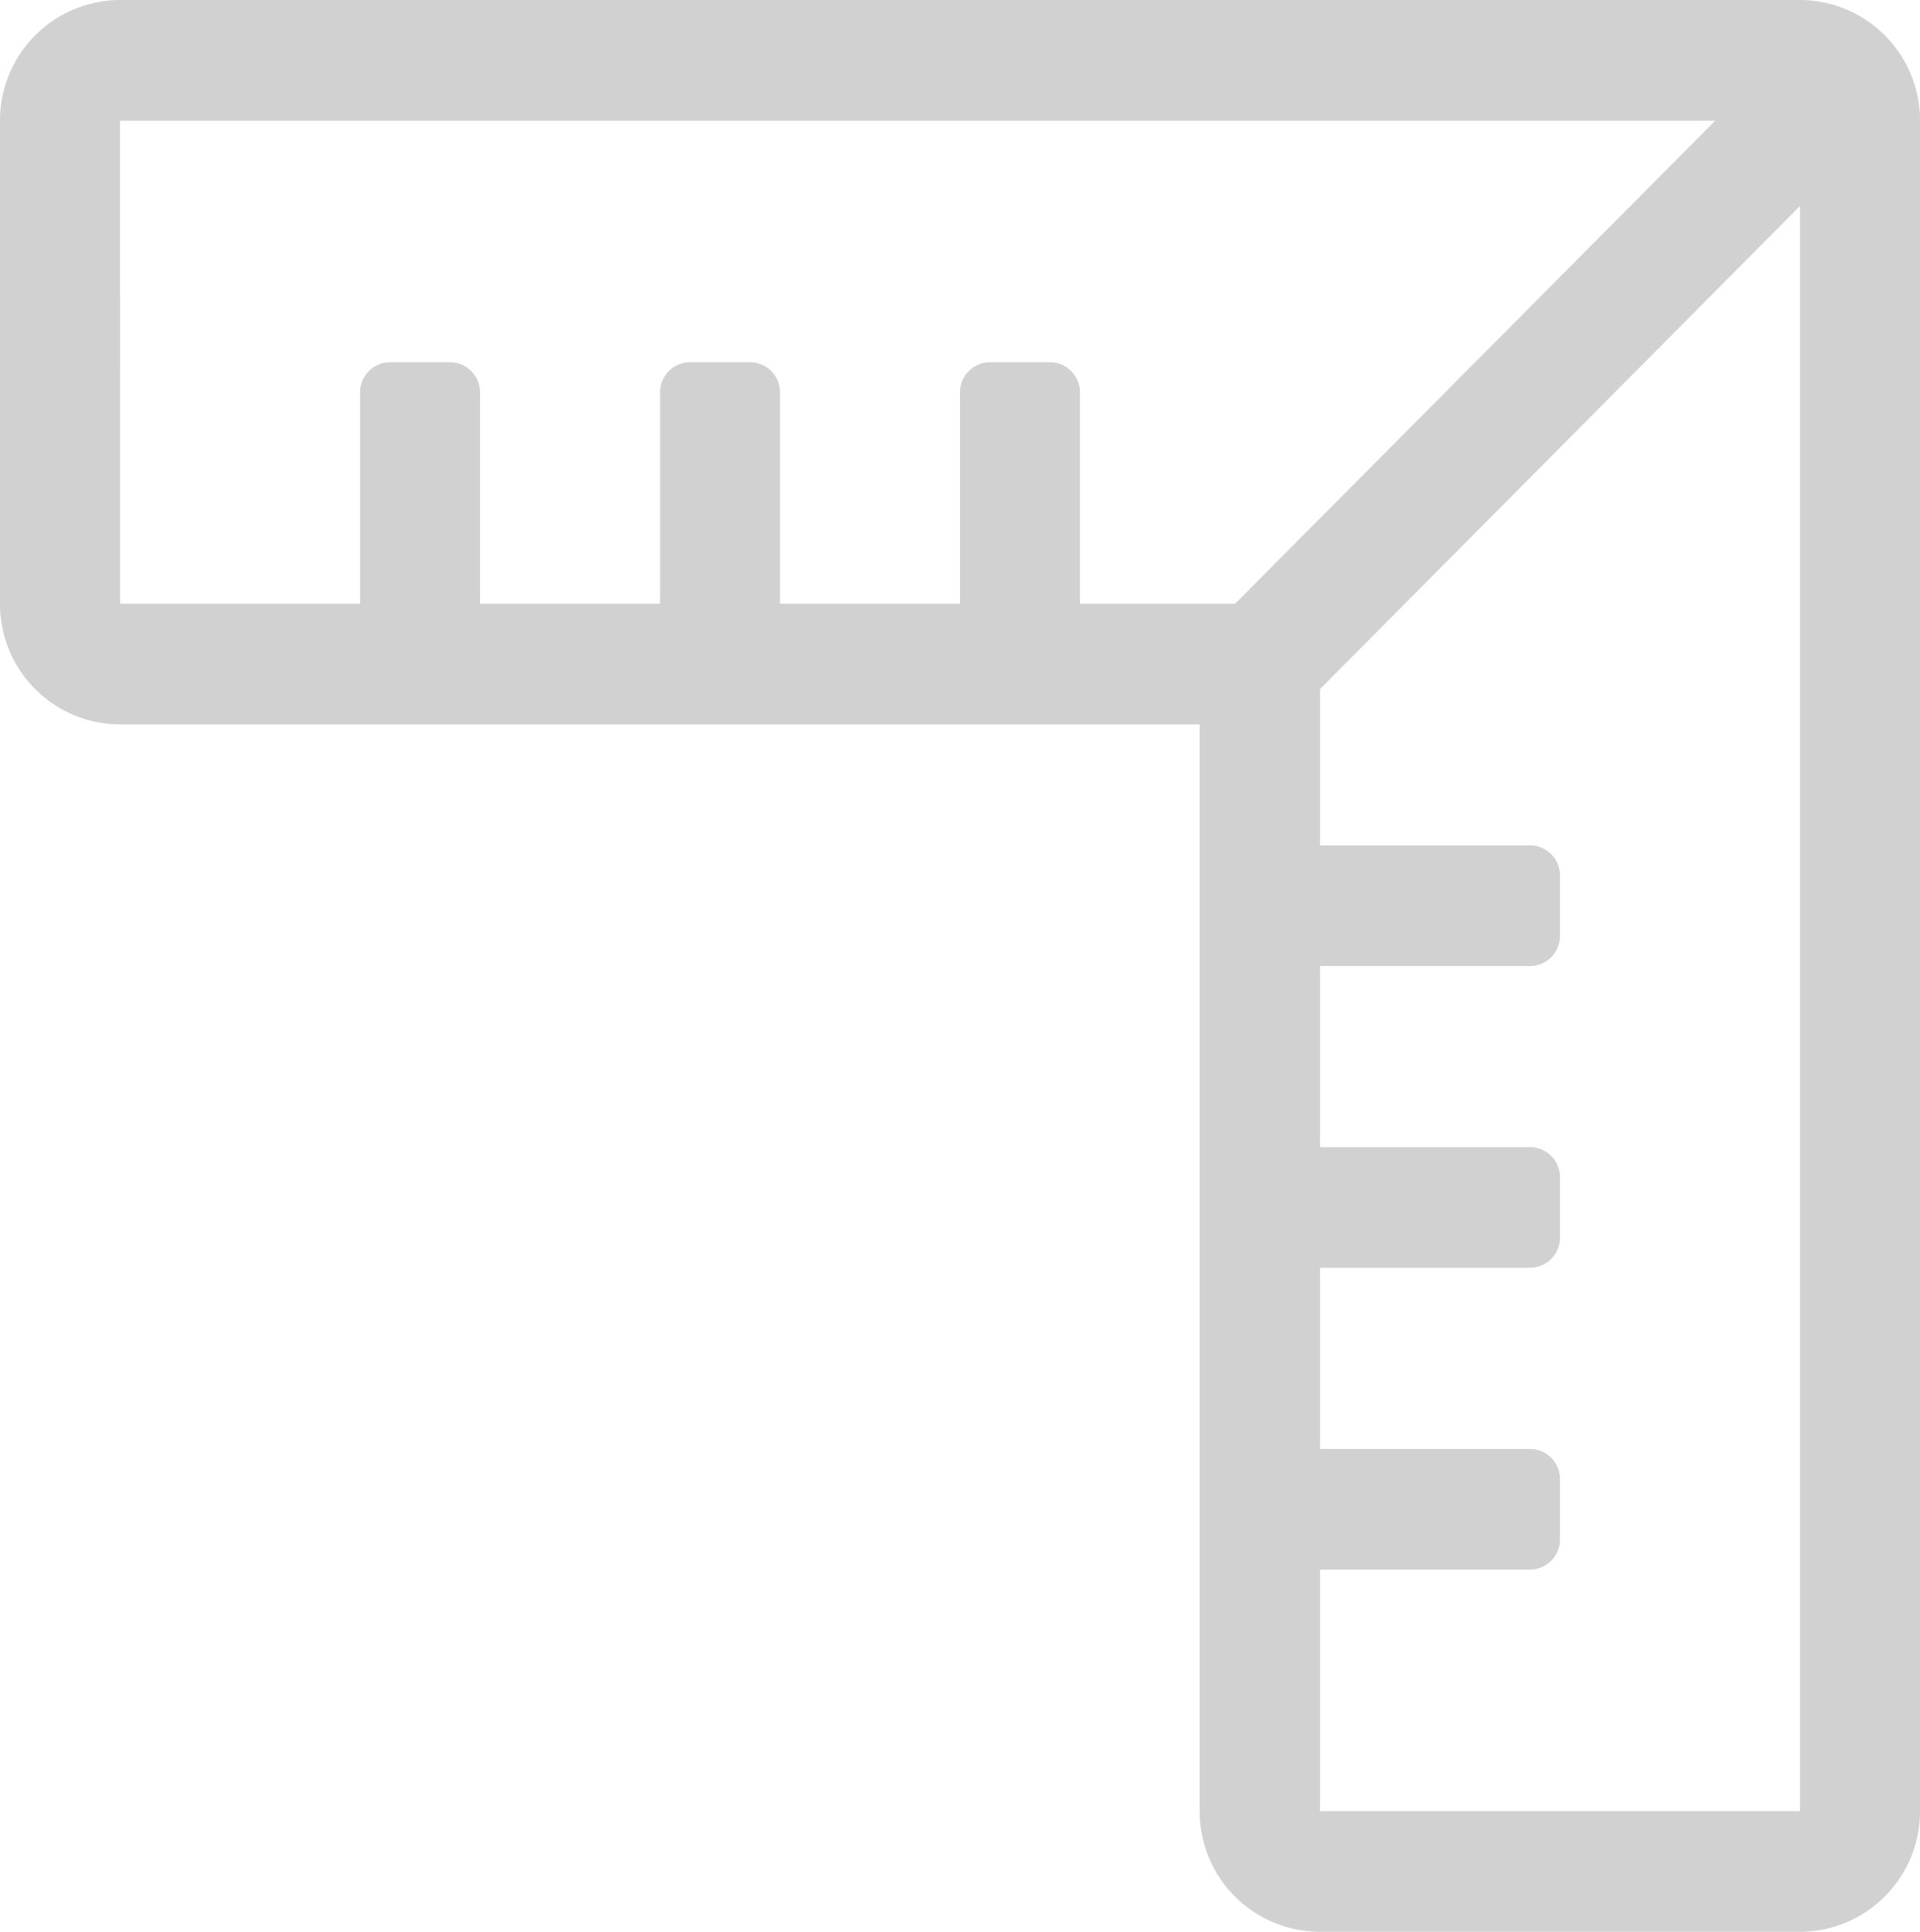 <svg xmlns="http://www.w3.org/2000/svg" width="28.254" height="28.432" viewBox="0 0 28.254 28.432"><path d="M26.488,17.77H10.6V1.777A1.772,1.772,0,0,0,8.829,0H1.766A1.772,1.772,0,0,0,0,1.777V26.655a1.772,1.772,0,0,0,1.766,1.777H26.488a1.772,1.772,0,0,0,1.766-1.777V19.547A1.772,1.772,0,0,0,26.488,17.77ZM1.766,1.777H8.829V5.331H5.739a.443.443,0,0,0-.441.444v.888a.443.443,0,0,0,.441.444h3.09V9.773H5.739a.443.443,0,0,0-.441.444v.888a.443.443,0,0,0,.441.444h3.09v2.665H5.739a.443.443,0,0,0-.441.444v.888a.443.443,0,0,0,.441.444h3.09v2.3L1.766,25.4ZM26.488,26.655H3.014l7.064-7.108h2.284v3.11a.443.443,0,0,0,.441.444h.883a.443.443,0,0,0,.441-.444v-3.11h2.649v3.11a.443.443,0,0,0,.441.444H18.1a.443.443,0,0,0,.441-.444v-3.11h2.649v3.11a.443.443,0,0,0,.441.444h.883a.443.443,0,0,0,.441-.444v-3.11h3.532Z" transform="translate(28.254 28.432) rotate(180)" fill="#cecece" opacity="0.93"/></svg>